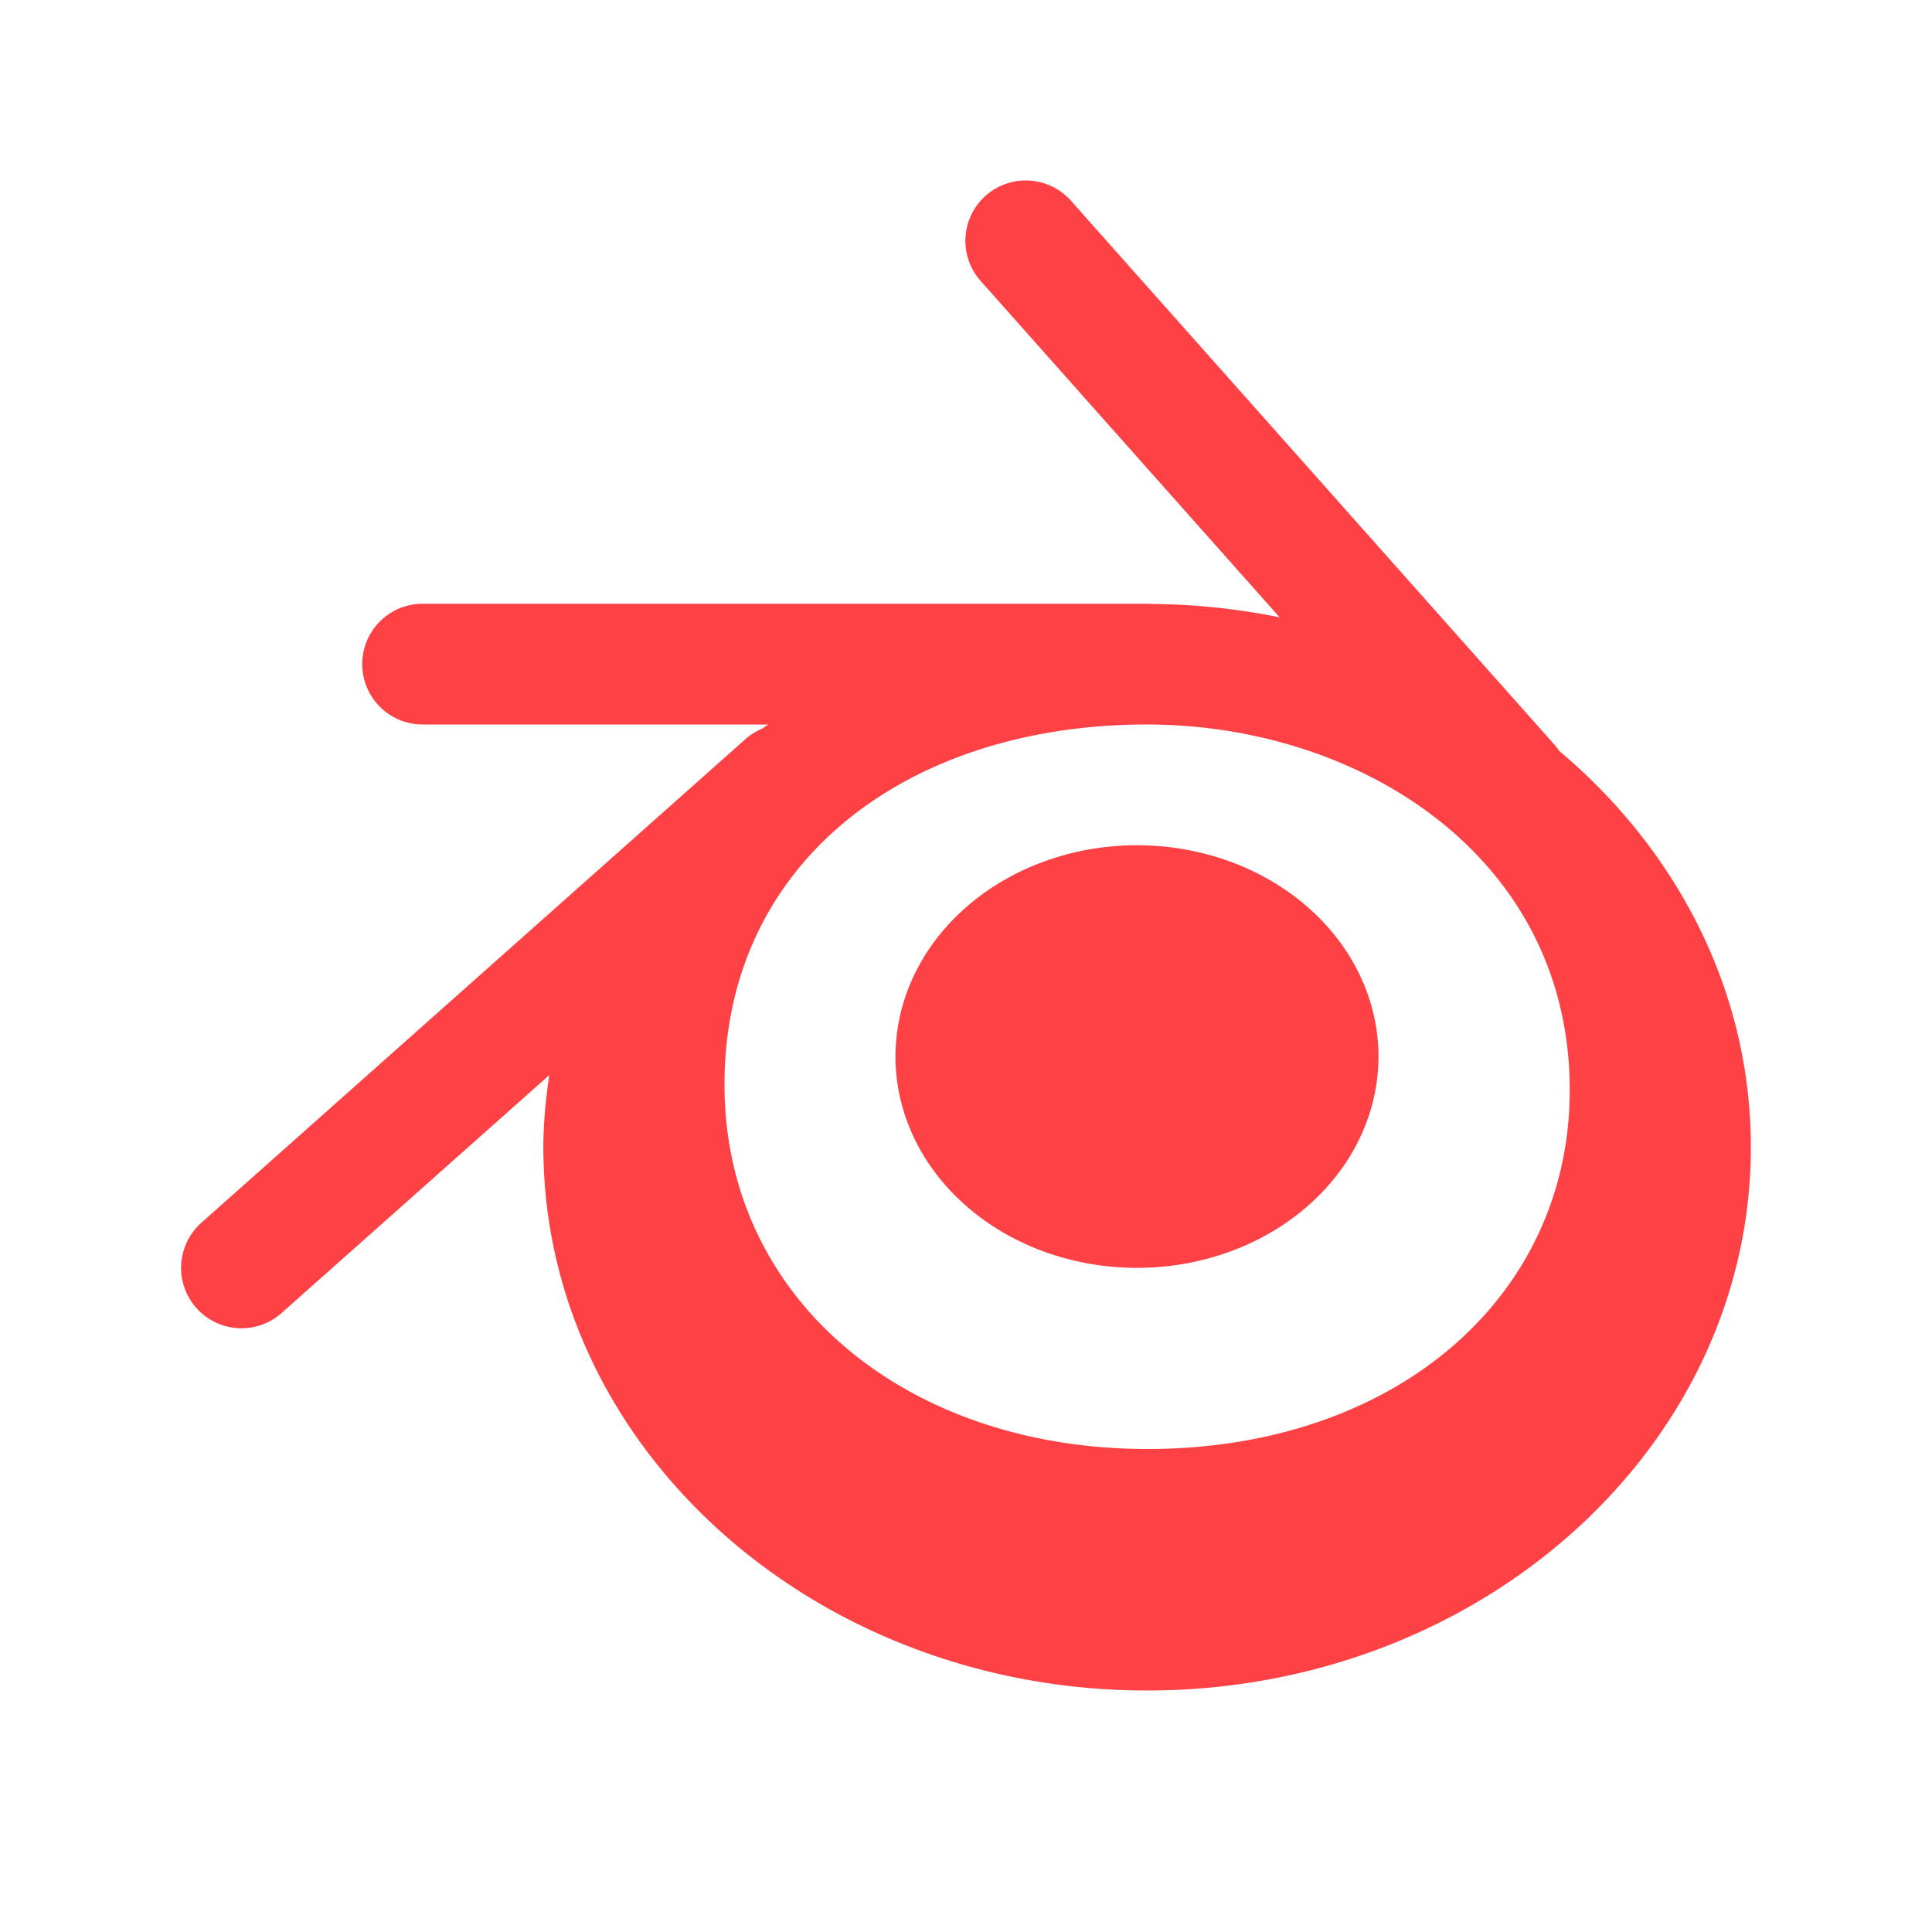<svg fill="#fd4145" xmlns="http://www.w3.org/2000/svg"  viewBox="0 0 32 32" width="32px" height="32px"><path d="M 16.949 2.99 A 1 1 0 0 0 16.252 4.664 L 21.195 10.225 C 20.518 10.088 19.817 10.01 19.096 10.004 A 1 1 0 0 0 19 10 L 7 10 A 1 1 0 1 0 7 12 L 12.725 12 C 12.692 12.024 12.657 12.044 12.625 12.068 A 1 1 0 0 0 12.336 12.252 L 3.336 20.252 A 1 1 0 0 0 4.664 21.748 L 9.098 17.807 C 9.04 18.198 9 18.594 9 19 C 9 23.967 13.481 28 19 28 C 24.519 28 29 23.967 29 19 C 29 16.409 27.774 14.078 25.824 12.436 A 1 1 0 0 0 25.748 12.336 L 17.748 3.336 A 1 1 0 0 0 16.949 2.99 z M 19 12 C 22.512 12.002 25.966 14.174 26 18 C 26.03 21.463 23.125 24.002 19 24 C 15.017 23.998 12.019 21.533 12 18 C 11.98 14.295 15.013 11.998 19 12 z M 18.832 14 A 4 3.5 0 0 0 14.832 17.5 A 4 3.5 0 0 0 18.832 21 A 4 3.5 0 0 0 22.832 17.5 A 4 3.5 0 0 0 18.832 14 z"/></svg>